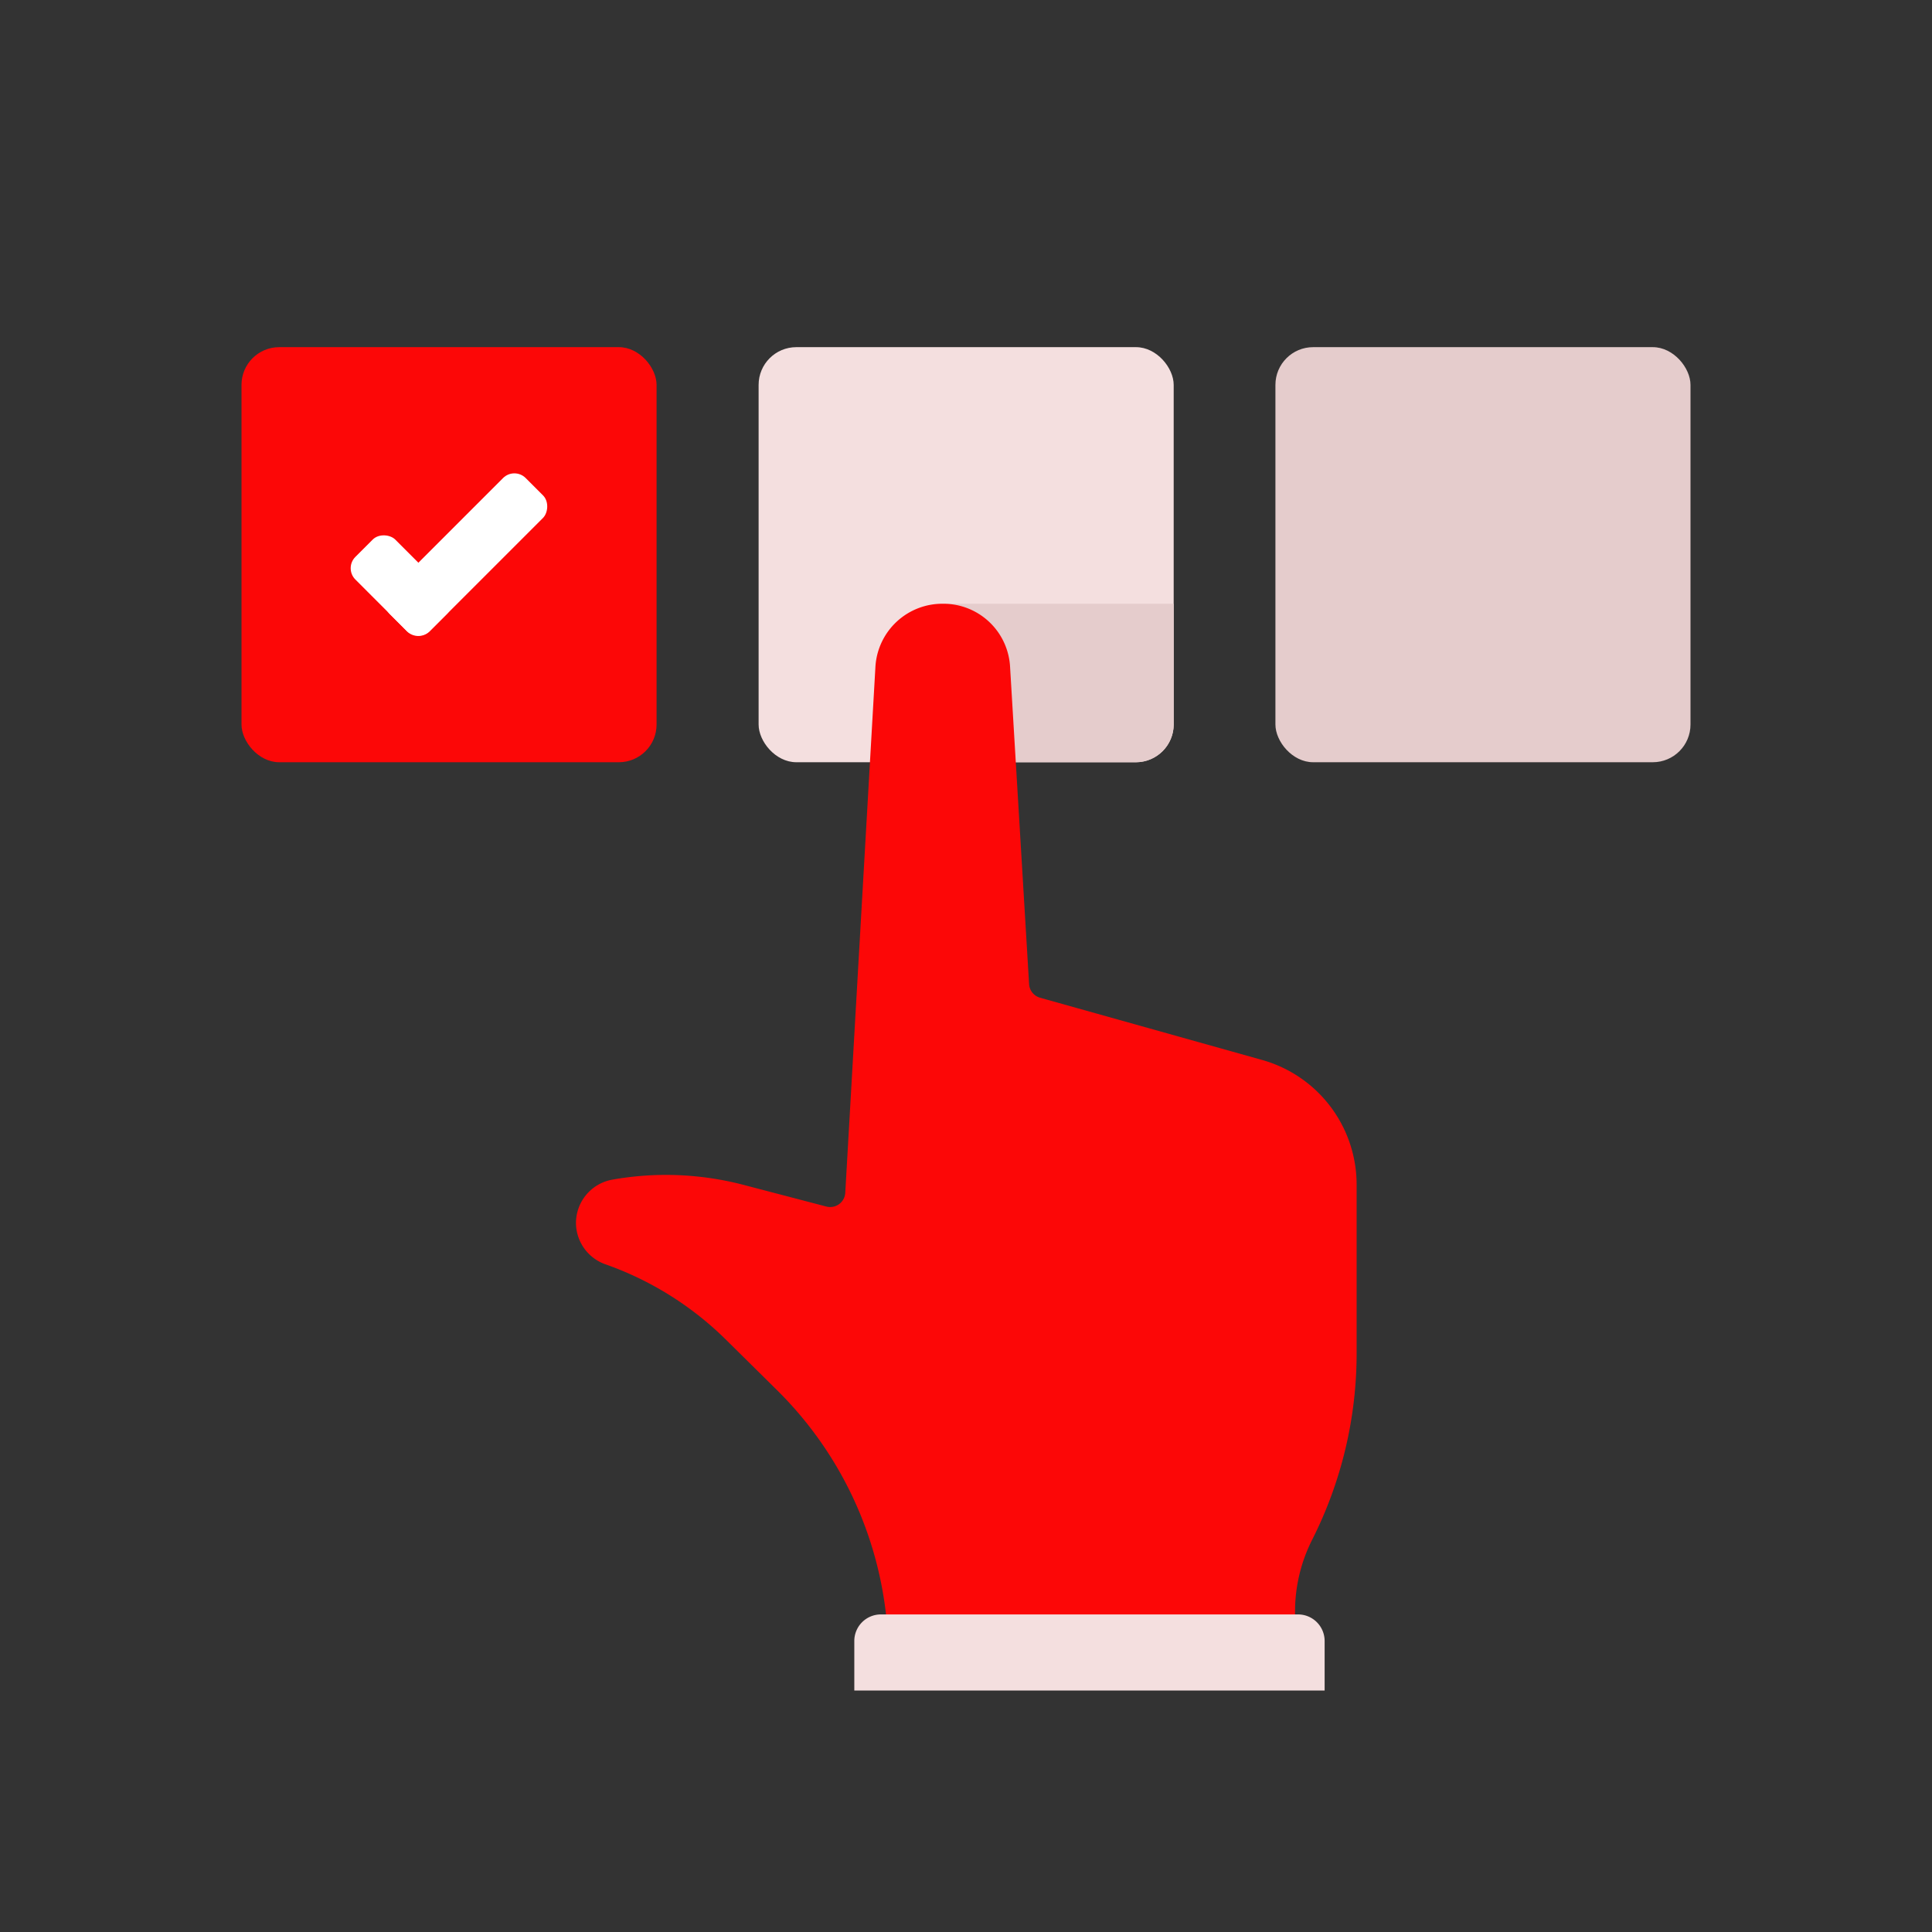 <svg id="Layer_1" data-name="Layer 1" xmlns="http://www.w3.org/2000/svg" viewBox="0 0 64 64"><rect x="0" y="0" width="64" height="64" fill="#333333" stroke="none"/><defs><style>.cls-1{fill:#F4DFDF;}.cls-2{fill:#e5cccc;}.cls-3{fill:#FC0707;}.cls-4{fill:#fff;}</style></defs><title>interaction, interact, preferences, toolbar, clock, selection, confirm</title><rect class="cls-1" x="25.13" y="11.5" width="13.75" height="13.75" rx="1.25"/><path class="cls-2" d="M31.19,20v5.25h6.43A1.26,1.26,0,0,0,38.88,24V20Z"/><rect class="cls-2" x="42.25" y="11.5" width="13.75" height="13.75" rx="1.25"/><path class="cls-3" d="M34.09,32.6l-.63-10.51A2.21,2.21,0,0,0,31.25,20h0A2.22,2.22,0,0,0,29,22.08L28,39.52a.5.5,0,0,1-.62.45l-2.79-.73a10.16,10.16,0,0,0-4.32-.16h0a1.46,1.46,0,0,0-1.19,1.44h0a1.46,1.46,0,0,0,1,1.37h0a10.78,10.78,0,0,1,4,2.52l1.69,1.67a12.41,12.41,0,0,1,3.66,8.8H42.9V53.37A5.27,5.27,0,0,1,43.47,51h0a13.68,13.68,0,0,0,1.47-6.18V39.25a4.29,4.29,0,0,0-3.14-4.14l-7.35-2.06A.5.5,0,0,1,34.09,32.6Z"/><path class="cls-1" d="M29.18,53.48H43a.88.88,0,0,1,.88.88V56a0,0,0,0,1,0,0H28.3a0,0,0,0,1,0,0V54.36A.88.88,0,0,1,29.18,53.48Z"/><rect class="cls-3" x="8" y="11.5" width="13.75" height="13.75" rx="1.25"/><rect class="cls-4" x="14.51" y="15.19" width="1.87" height="6.37" rx="0.53" transform="translate(17.52 -5.54) rotate(45)"/><rect class="cls-4" x="12.35" y="17.66" width="1.87" height="3.48" rx="0.53" transform="translate(36.4 23.72) rotate(135.01)"/></svg>
